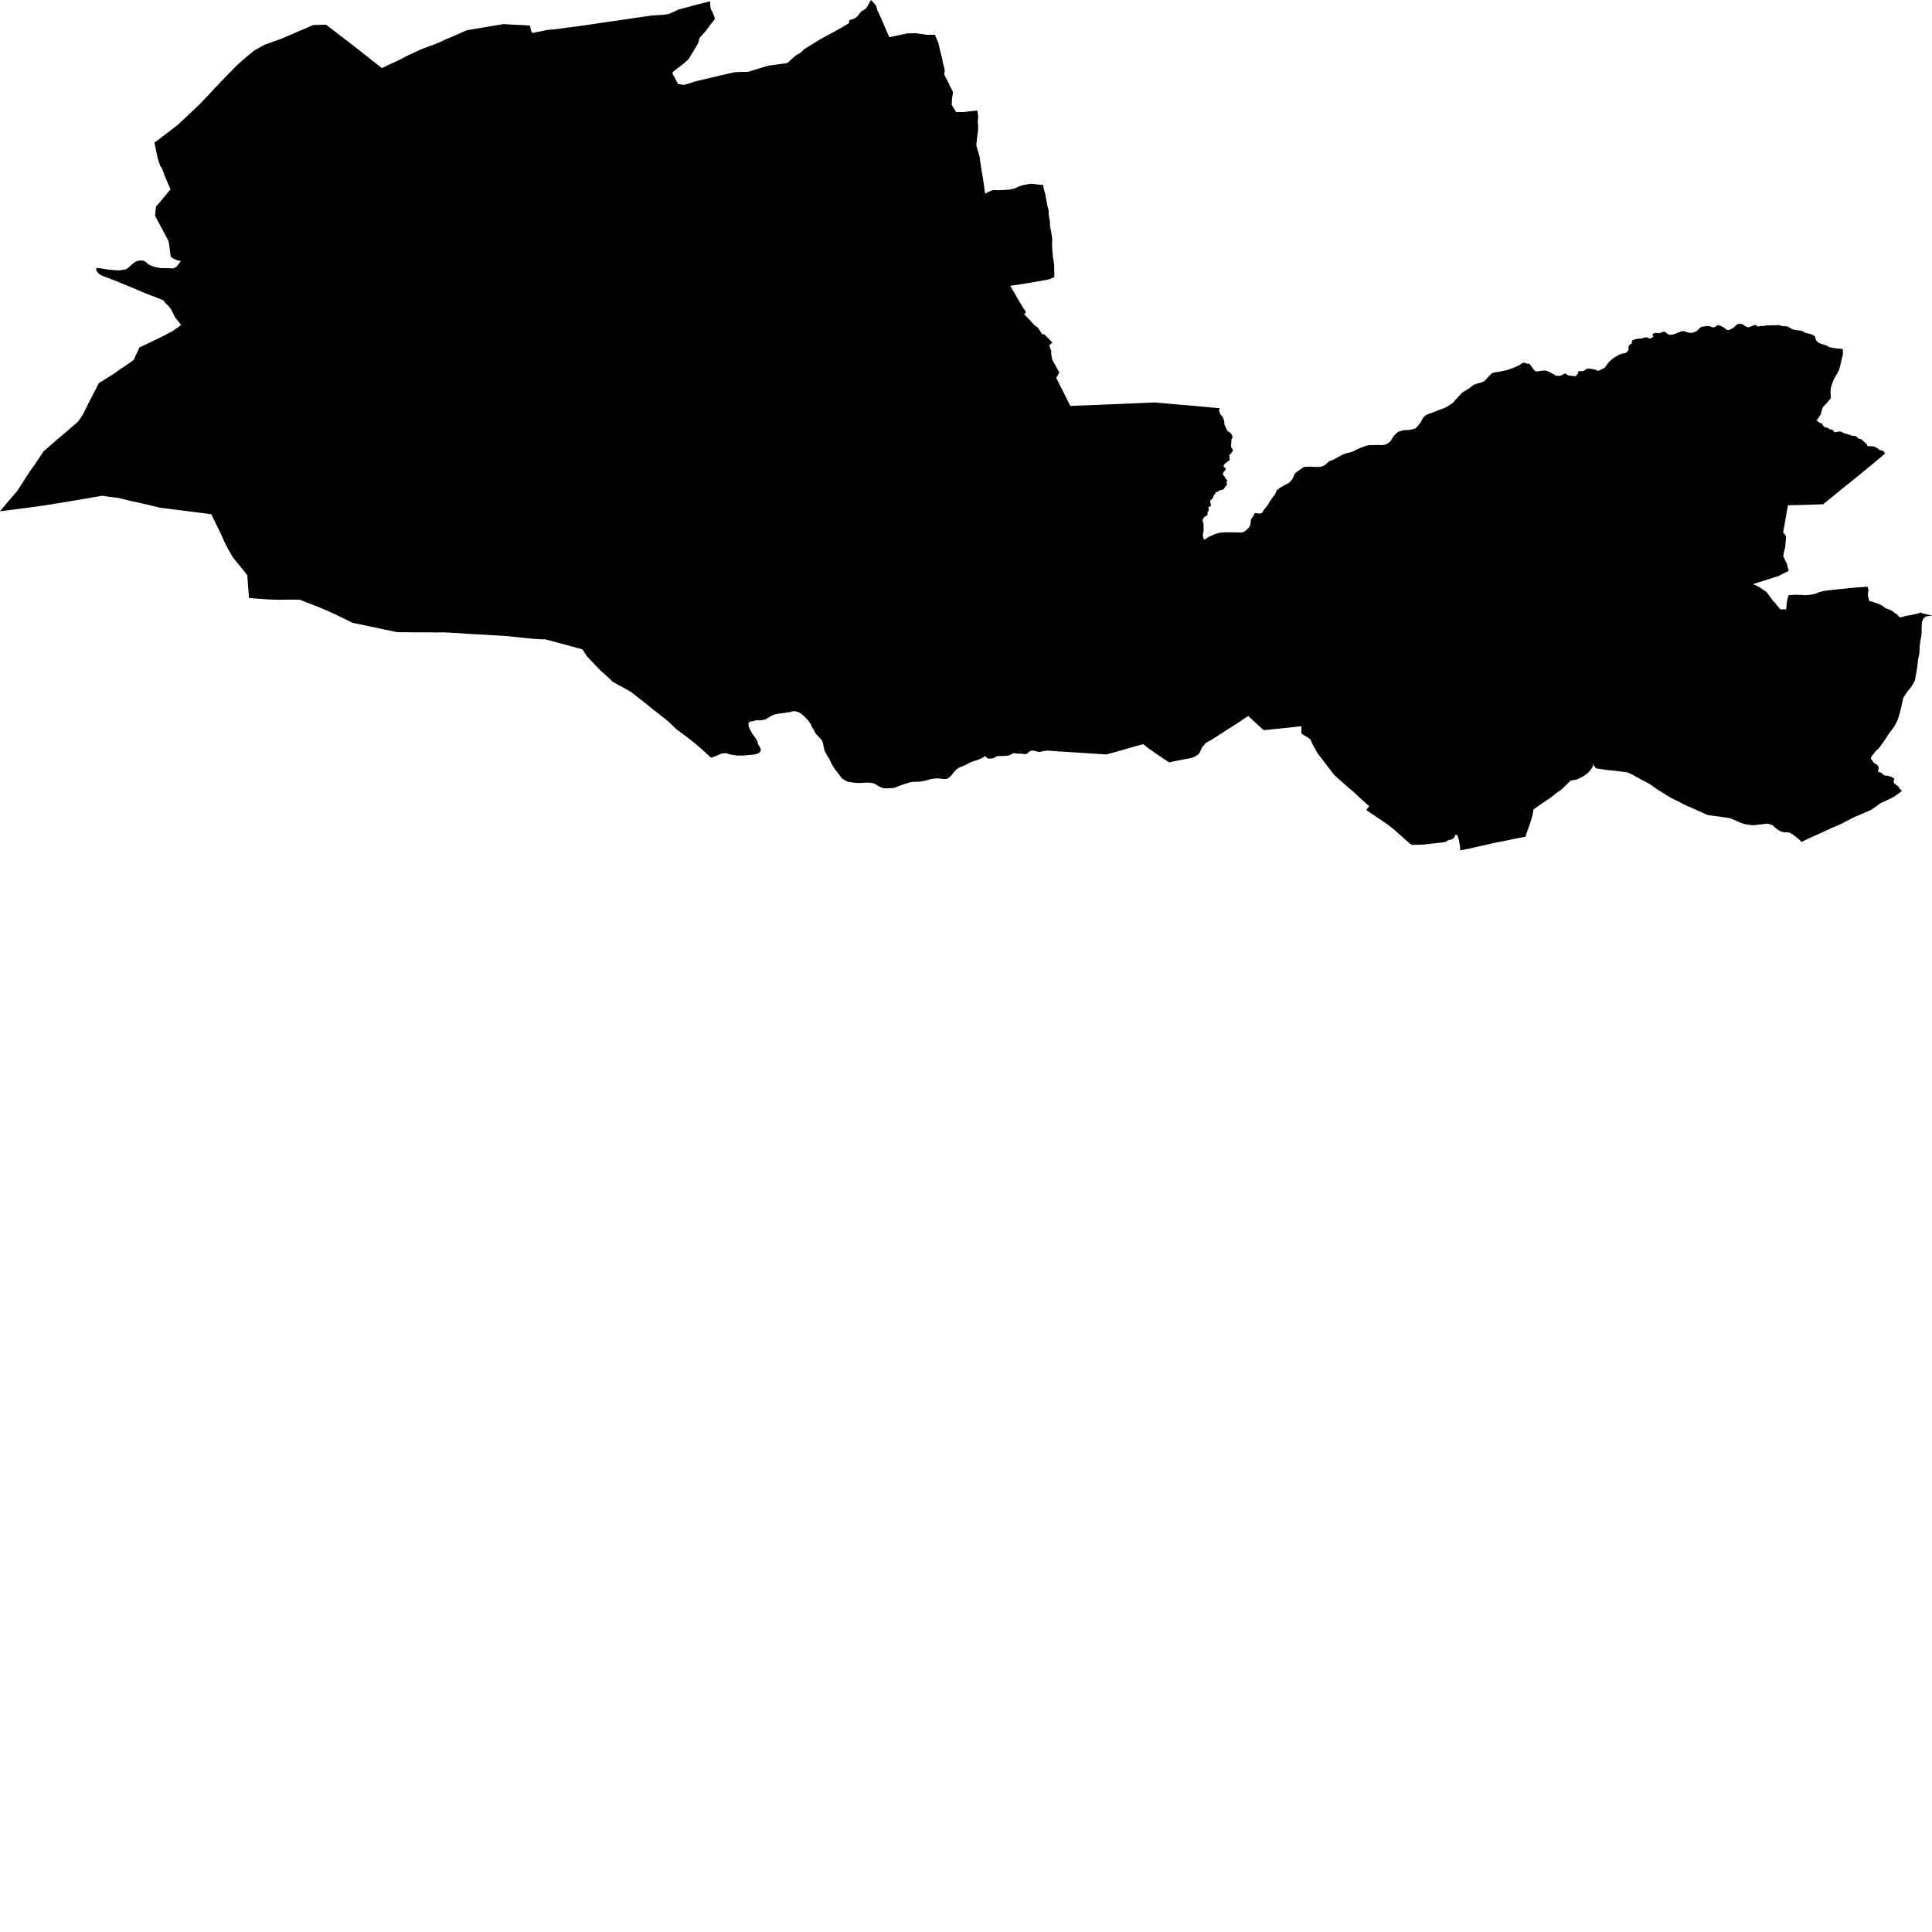 <svg xmlns="http://www.w3.org/2000/svg" width="256" height="256"><path d="M117.712,4.635 117.852,4.937 117.99,4.906 118.194,4.859 118.475,4.798 118.826,4.722 119.103,4.666 119.414,4.595 120.135,4.444 120.24,4.435 120.726,4.418 121.021,4.409 121.361,4.395 121.949,4.487 122.789,4.604 123.437,4.616 123.707,4.6 123.904,4.619 123.947,4.741 124.027,4.956 124.143,5.22 124.301,5.602 124.35,5.763 124.444,6.131 124.502,6.404 124.565,6.685 124.61,6.871 124.628,6.949 124.727,7.334 124.835,7.742 124.899,8.074 124.933,8.346 124.986,8.541 125.032,8.622 125.085,8.841 125.113,8.959 125.163,9.207 125.182,9.4 125.137,9.643 125.129,9.742 125.132,9.869 125.169,9.98 125.226,10.096 125.305,10.244 125.445,10.499 125.51,10.617 125.614,10.846 125.626,10.891 125.685,10.992 125.739,11.103 125.78,11.171 125.815,11.273 125.896,11.457 126.087,11.792 126.267,12.167 126.246,12.433 126.145,13.042 126.129,13.32 126.134,13.448 126.126,13.693 126.09,13.863 126.104,13.891 126.37,14.328 126.695,14.847 127.811,14.844 127.924,14.821 128.61,14.733 129.228,14.677 129.517,14.648 129.558,14.998 129.622,15.488 129.61,15.585 129.558,16.078 129.554,16.186 129.614,16.72 129.591,17.281 129.535,17.713 129.448,18.477 129.366,19.13 129.399,19.418 129.489,19.72 129.646,20.211 129.815,20.838 129.856,21.211 129.949,21.852 130.02,22.253 130.084,22.727 130.245,23.584 130.379,24.537 130.416,24.81 130.473,25.289 130.512,25.539 130.58,25.645 130.834,25.504 130.958,25.428 131.144,25.358 131.506,25.202 131.674,25.192 132.035,25.202 132.358,25.202 132.73,25.183 133.113,25.167 133.463,25.141 133.7,25.122 133.933,25.084 134.226,25.023 134.53,24.95 134.671,24.879 134.812,24.799 134.981,24.709 135.109,24.669 135.354,24.593 135.647,24.513 136.449,24.367 136.765,24.35 137.277,24.419 137.603,24.466 137.835,24.485 138.21,24.487 138.22,24.544 138.248,24.775 138.428,25.461 138.491,25.66 138.598,26.252 138.652,26.513 138.688,26.723 138.795,27.306 138.89,27.667 138.962,28.009 138.957,28.367 139.033,28.858 139.13,29.398 139.122,29.74 139.186,30.229 139.297,30.774 139.381,31.356 139.433,31.663 139.403,32.321 139.396,32.569 139.507,34.007 139.68,35.001 139.698,36.097 139.708,36.336 139.696,36.727 138.975,37.022 138.254,37.149 137.042,37.369 136.775,37.418 136.439,37.475 136.037,37.536 135.719,37.595 135.482,37.631 135.075,37.697 134.703,37.751 134.25,37.808 133.822,37.881 133.886,37.928 134.053,38.187 134.099,38.317 134.211,38.47 134.437,38.853 134.982,39.81 135.479,40.626 135.598,40.82 135.949,41.358 135.822,41.509 135.702,41.641 135.838,41.78 136.187,42.12 136.377,42.325 136.604,42.568 136.794,42.789 136.969,42.981 137.094,43.129 137.145,43.11 137.352,43.301 137.479,43.372 137.621,43.566 137.692,43.665 137.853,43.919 137.978,44.108 138.032,44.165 138.129,44.306 138.361,44.294 138.565,44.497 138.809,44.731 139.016,44.948 139.434,45.389 139.392,45.436 139.18,45.639 139.029,45.759 139.155,46.071 139.22,46.318 139.231,46.365 139.344,46.682 139.262,46.762 139.293,46.958 139.333,47.151 139.367,47.328 139.398,47.521 139.431,47.649 139.503,47.797 139.63,48.021 139.876,48.46 140.015,48.729 140.177,49.012 140.265,49.158 140.392,49.378 140.324,49.404 139.958,50.078 140.089,50.347 140.685,51.515 141.261,52.657 141.482,53.117 141.828,53.786 143.558,53.72 146.145,53.614 147.061,53.581 150.368,53.442 152.368,53.352 152.918,53.336 153.127,53.331 153.502,53.371 154.926,53.499 156.44,53.628 157.362,53.704 158.318,53.789 159.338,53.883 160.402,53.982 160.946,54.032 161.484,54.074 161.587,54.079 161.562,54.202 161.524,54.341 161.539,54.456 161.594,54.586 161.635,54.683 161.674,54.848 161.756,54.961 161.85,55.074 161.945,55.185 162.004,55.265 162.053,55.32 162.117,55.508 162.177,55.704 162.239,55.94 162.227,56.096 162.25,56.261 162.329,56.431 162.408,56.615 162.509,56.81 162.613,57.051 162.755,57.176 162.818,57.216 162.864,57.244 162.988,57.332 163.141,57.471 163.227,57.612 163.273,57.719 163.311,57.858 163.304,57.957 163.235,58.103 163.189,58.216 163.161,58.32 163.161,58.499 163.145,58.761 163.135,58.907 163.133,59.032 163.128,59.191 163.147,59.266 163.185,59.344 163.237,59.429 163.36,59.58 163.366,59.639 163.342,59.733 163.288,59.844 163.197,59.978 163.099,60.103 162.96,60.226 162.898,60.287 162.882,60.339 162.893,60.384 162.914,60.457 162.927,60.54 162.924,60.655 162.916,60.762 162.946,60.891 162.936,60.957 162.877,61.007 162.798,61.061 162.718,61.127 162.615,61.203 162.502,61.295 162.398,61.368 162.3,61.429 162.286,61.453 162.25,61.505 162.211,61.559 162.17,61.606 162.138,61.67 162.138,61.766 162.145,61.814 162.19,61.88 162.369,62.005 162.407,62.099 162.391,62.226 162.352,62.328 162.273,62.406 162.21,62.45 162.164,62.514 162.089,62.649 162.037,62.752 162.023,62.818 162.019,62.863 162.082,62.958 162.144,63.007 162.224,63.068 162.255,63.156 162.319,63.274 162.374,63.359 162.469,63.491 162.572,63.594 162.601,63.649 162.595,63.712 162.585,63.767 162.552,63.828 162.53,63.908 162.532,63.979 162.557,64.106 162.586,64.241 162.543,64.283 162.464,64.361 162.369,64.479 162.295,64.583 162.174,64.762 162.09,64.852 161.98,64.901 161.872,64.927 161.768,64.946 161.687,64.96 161.559,64.993 161.491,65.05 161.435,65.104 161.371,65.154 161.277,65.177 161.133,65.213 161.073,65.276 161.03,65.39 160.992,65.491 160.838,65.621 160.808,65.668 160.791,65.732 160.774,65.835 160.739,65.939 160.7,66.008 160.599,66.114 160.504,66.192 160.392,66.307 160.346,66.404 160.349,66.503 160.419,66.77 160.471,66.913 160.474,66.968 160.448,67.029 160.371,67.079 160.237,67.135 160.153,67.192 160.105,67.279 160.124,67.359 160.18,67.446 160.173,67.52 160.167,67.595 160.147,67.678 160.1,67.739 160.032,67.807 159.995,67.888 159.995,67.998 160.017,68.154 159.989,68.246 159.899,68.312 159.771,68.383 159.597,68.489 159.459,68.659 159.399,68.767 159.364,68.878 159.357,69.128 159.454,69.282 159.464,69.383 159.475,69.577 159.477,69.753 159.489,70.044 159.479,70.185 159.475,70.466 159.406,70.683 159.371,70.907 159.425,71.169 159.436,71.298 159.45,71.339 159.477,71.4 159.574,71.49 159.605,71.508 160.129,71.159 160.462,71.001 160.588,70.952 160.895,70.808 160.967,70.777 161.245,70.688 161.427,70.631 161.58,70.61 161.758,70.577 161.996,70.555 162.125,70.532 162.609,70.537 162.887,70.527 163.343,70.546 164.11,70.548 164.366,70.56 164.566,70.546 164.675,70.525 164.846,70.449 164.994,70.355 165.136,70.232 165.287,70.105 165.429,69.959 165.539,69.829 165.595,69.739 165.655,69.614 165.696,69.48 165.7,69.326 165.716,69.159 165.735,68.994 165.766,68.848 165.833,68.692 165.927,68.574 165.987,68.499 166.08,68.359 166.141,68.241 166.226,68.06 166.298,68.001 166.424,67.991 166.625,68.02 166.77,68.041 166.899,68.046 166.998,68.043 167.087,68.024 167.216,67.954 167.282,67.857 167.371,67.73 167.469,67.579 167.542,67.458 167.642,67.338 167.985,66.909 168.051,66.791 168.188,66.524 168.288,66.394 168.398,66.229 168.494,66.111 168.567,66.001 168.665,65.857 168.806,65.684 168.911,65.531 169.073,65.222 169.125,65.083 169.207,64.958 169.409,64.774 169.54,64.684 169.719,64.578 169.864,64.489 170.05,64.371 170.211,64.286 170.377,64.196 170.49,64.132 170.591,64.085 170.745,64.007 170.849,63.937 170.906,63.87 171.002,63.771 171.063,63.71 171.104,63.642 171.225,63.505 171.416,63.13 171.501,62.889 171.604,62.738 171.697,62.637 171.871,62.502 172.057,62.366 172.32,62.193 172.586,61.995 172.712,61.917 172.832,61.88 173.01,61.844 173.264,61.844 173.539,61.828 173.784,61.835 173.99,61.861 174.313,61.868 174.591,61.877 174.914,61.856 175.071,61.832 175.197,61.785 175.338,61.722 175.435,61.693 175.56,61.627 175.692,61.509 175.786,61.429 175.89,61.321 176.037,61.196 176.235,61.059 176.428,61 176.565,60.955 176.727,60.891 176.856,60.809 177.034,60.705 177.244,60.608 177.494,60.457 177.793,60.297 178.035,60.177 178.257,60.103 178.519,60.035 178.838,59.962 178.963,59.931 179.169,59.86 179.488,59.724 179.71,59.601 180.005,59.457 180.304,59.337 180.558,59.235 180.877,59.117 181.123,59.032 181.373,58.992 181.628,58.974 181.938,58.976 182.39,58.964 182.801,58.974 183.018,58.978 183.114,58.976 183.184,58.974 183.302,58.955 183.439,58.936 183.562,58.91 183.673,58.877 183.738,58.837 183.834,58.782 184.021,58.646 184.196,58.514 184.253,58.455 184.304,58.396 184.521,58.009 184.558,57.94 184.591,57.893 184.626,57.848 184.749,57.695 184.958,57.49 185.059,57.398 185.187,57.28 185.279,57.209 185.335,57.183 185.514,57.145 185.619,57.117 185.736,57.06 185.856,57.027 186.03,57.006 186.214,56.997 186.475,56.983 186.716,56.961 186.96,56.924 187.149,56.886 187.328,56.843 187.463,56.792 187.63,56.688 187.736,56.584 187.873,56.44 188.004,56.28 188.147,56.103 188.242,55.999 188.296,55.886 188.393,55.671 188.451,55.56 188.526,55.442 188.581,55.353 188.669,55.244 188.856,55.074 188.915,55.041 188.978,54.999 189.11,54.94 189.235,54.881 189.393,54.813 189.499,54.779 189.576,54.754 190.266,54.494 190.345,54.447 190.473,54.395 191.011,54.202 191.253,54.114 191.54,53.999 191.631,53.956 191.749,53.881 191.89,53.789 192.02,53.704 192.105,53.65 192.257,53.546 192.412,53.44 192.56,53.331 192.62,53.27 192.744,53.128 192.8,53.039 192.86,52.966 192.991,52.819 193.092,52.72 193.154,52.649 193.25,52.555 193.347,52.449 193.431,52.373 193.493,52.3 193.538,52.239 193.603,52.161 193.695,52.072 193.766,52.02 193.877,51.935 193.994,51.864 194.167,51.767 194.291,51.689 194.391,51.628 194.619,51.508 194.749,51.402 194.945,51.251 195.066,51.152 195.156,51.078 195.269,51.003 195.373,50.958 195.485,50.911 195.647,50.852 195.847,50.793 196.009,50.755 196.238,50.696 196.365,50.649 196.507,50.588 196.607,50.538 196.716,50.463 196.816,50.373 196.948,50.234 197.05,50.118 197.158,49.982 197.226,49.913 197.359,49.788 197.445,49.699 197.565,49.576 197.687,49.467 197.776,49.418 197.866,49.39 198.02,49.354 198.229,49.316 198.598,49.262 198.806,49.22 199.054,49.177 199.32,49.118 199.535,49.078 199.683,49.038 199.848,48.984 199.997,48.925 200.169,48.873 200.404,48.788 200.528,48.741 200.663,48.682 200.769,48.639 200.87,48.602 200.939,48.564 201.049,48.51 201.19,48.437 201.309,48.394 201.4,48.337 201.521,48.234 201.642,48.151 201.754,48.092 201.784,48.08 201.903,48.028 201.986,48.066 202.157,48.125 202.307,48.168 202.472,48.184 202.593,48.194 202.674,48.234 202.763,48.323 202.874,48.477 202.974,48.618 203.14,48.861 203.292,49.033 203.438,49.168 203.509,49.203 203.611,49.21 203.721,49.203 203.881,49.184 204,49.168 204.248,49.135 204.465,49.104 204.713,49.099 204.865,49.13 205.106,49.21 205.341,49.298 205.464,49.373 205.656,49.503 205.877,49.578 205.939,49.611 206.029,49.722 206.107,49.774 206.187,49.776 206.291,49.781 206.442,49.805 206.64,49.8 206.763,49.779 206.875,49.736 206.98,49.703 207.08,49.642 207.221,49.557 207.327,49.505 207.379,49.505 207.462,49.512 207.524,49.545 207.609,49.618 207.693,49.687 207.795,49.734 207.895,49.758 208.055,49.779 208.181,49.791 208.467,49.814 208.594,49.847 208.682,49.864 208.747,49.842 208.825,49.805 208.883,49.769 208.932,49.68 208.985,49.604 209.05,49.54 209.099,49.503 209.133,49.451 209.13,49.382 209.119,49.267 209.162,49.21 209.255,49.177 209.434,49.182 209.653,49.184 209.76,49.175 209.858,49.144 209.963,49.083 210.066,48.989 210.164,48.918 210.271,48.871 210.409,48.852 210.614,48.849 210.898,48.885 211.183,48.934 211.255,48.953 211.465,49.017 211.558,49.066 211.711,49.13 211.816,49.121 212.123,48.984 212.242,48.93 212.401,48.845 212.58,48.757 212.631,48.72 212.679,48.665 212.81,48.496 212.848,48.434 212.953,48.283 213.068,48.142 213.267,47.887 213.591,47.609 213.732,47.498 213.883,47.392 214.171,47.212 214.372,47.099 214.462,47.052 214.598,46.986 214.834,46.899 215.044,46.844 215.304,46.8 215.421,46.755 215.49,46.715 215.571,46.649 215.657,46.557 215.743,46.424 215.786,46.325 215.791,46.278 215.794,46.21 215.791,46.111 215.786,46.023 215.797,45.941 215.829,45.835 215.925,45.7 215.99,45.641 216.058,45.597 216.154,45.578 216.206,45.53 216.215,45.464 216.215,45.379 216.227,45.262 216.254,45.172 216.317,45.099 216.405,45.047 216.523,45 216.663,44.955 216.805,44.917 216.968,44.894 217.113,44.872 217.265,44.872 217.442,44.858 217.573,44.842 217.742,44.783 217.844,44.747 217.957,44.714 218.067,44.691 218.19,44.691 218.294,44.719 218.41,44.797 218.521,44.839 218.623,44.844 218.731,44.83 218.928,44.736 219.02,44.665 219.076,44.62 219.084,44.566 219.06,44.519 219.02,44.46 218.986,44.398 218.971,44.337 218.989,44.287 219.085,44.207 219.19,44.155 219.289,44.118 219.422,44.11 219.556,44.125 219.704,44.141 219.847,44.148 219.972,44.12 220.102,44.084 220.206,44.028 220.276,43.985 220.378,43.955 220.477,43.955 220.59,43.969 220.675,44.007 220.764,44.08 220.843,44.148 220.935,44.231 221.026,44.285 221.142,44.337 221.255,44.356 221.43,44.365 221.543,44.342 221.708,44.311 221.857,44.261 222.055,44.188 222.267,44.11 222.413,44.047 222.512,44.004 222.682,43.945 222.843,43.9 222.982,43.875 223.153,43.884 223.293,43.929 223.436,43.971 223.569,44.021 223.711,44.061 223.86,44.092 224.002,44.11 224.089,44.113 224.156,44.101 224.328,44.068 224.442,44.037 224.531,44.004 224.691,43.936 224.788,43.882 224.921,43.766 225.055,43.646 225.166,43.535 225.239,43.455 225.35,43.379 225.464,43.32 225.629,43.273 225.746,43.249 225.879,43.235 225.996,43.231 226.127,43.224 226.227,43.207 226.352,43.202 226.44,43.202 226.506,43.214 226.596,43.249 226.686,43.28 226.809,43.332 226.881,43.363 226.939,43.377 227.026,43.377 227.131,43.356 227.227,43.318 227.3,43.275 227.393,43.216 227.463,43.167 227.533,43.124 227.6,43.098 227.679,43.091 227.792,43.115 227.902,43.141 228.033,43.193 228.155,43.249 228.282,43.325 228.434,43.415 228.613,43.54 228.721,43.636 228.782,43.688 228.912,43.726 229.035,43.724 229.171,43.712 229.267,43.658 229.356,43.61 229.446,43.57 229.54,43.516 229.702,43.426 229.764,43.365 229.822,43.301 229.884,43.24 229.974,43.172 230.041,43.106 230.099,43.051 230.158,43.006 230.23,42.962 230.297,42.929 230.396,42.914 230.667,42.914 230.751,42.933 230.838,42.952 230.916,42.995 231.009,43.051 231.131,43.132 231.271,43.219 231.41,43.292 231.5,43.327 231.59,43.363 231.671,43.363 231.762,43.351 231.843,43.325 231.951,43.292 232.032,43.242 232.198,43.19 232.315,43.132 232.402,43.094 232.486,43.068 232.55,43.054 232.654,43.103 232.745,43.146 232.922,43.242 233.012,43.268 233.108,43.245 233.169,43.216 233.291,43.19 233.375,43.183 233.489,43.195 233.596,43.198 233.768,43.174 233.908,43.155 234.071,43.127 234.181,43.103 234.218,43.084 234.276,43.098 234.384,43.122 234.448,43.127 234.511,43.12 234.599,43.115 234.68,43.101 234.741,43.098 234.823,43.098 234.895,43.101 234.971,43.103 235.073,43.103 235.16,43.108 235.253,43.11 235.352,43.096 235.427,43.091 235.51,43.077 235.536,43.065 235.605,43.061 235.666,43.077 235.745,43.087 235.829,43.103 235.997,43.155 236.236,43.214 236.5,43.224 236.579,43.224 236.721,43.238 236.858,43.275 236.962,43.308 237.104,43.398 237.252,43.483 237.338,43.537 237.402,43.575 237.486,43.61 237.588,43.646 237.855,43.717 238.015,43.745 238.16,43.764 238.352,43.792 238.474,43.797 238.564,43.801 238.675,43.823 238.768,43.856 238.91,43.919 239.032,43.992 239.116,44.04 239.238,44.094 239.307,44.12 239.413,44.153 239.517,44.174 239.668,44.2 239.842,44.247 240.004,44.297 240.096,44.346 240.192,44.396 240.279,44.438 240.352,44.474 240.416,44.507 240.463,44.544 240.506,44.611 240.543,44.806 240.589,44.96 240.629,45.063 240.711,45.162 240.798,45.269 240.931,45.384 240.986,45.42 241.05,45.46 241.134,45.5 241.262,45.547 241.509,45.618 241.683,45.677 241.899,45.738 242.015,45.771 242.111,45.821 242.206,45.887 242.293,45.948 242.386,45.986 242.581,46.038 242.807,46.085 242.932,46.104 243.104,46.137 243.278,46.153 243.435,46.174 243.627,46.191 243.973,46.215 244.073,46.238 244.131,46.271 244.175,46.304 244.214,46.365 244.2,46.486 244.187,46.571 244.201,46.858 244.195,46.979 244.08,47.408 244.022,47.675 243.987,47.83 243.916,48.113 243.85,48.396 243.816,48.529 243.725,48.908 243.681,49.043 243.64,49.123 243.517,49.345 243.32,49.689 243.201,49.899 243.113,50.055 243.028,50.206 242.959,50.345 242.891,50.526 242.796,50.779 242.749,50.904 242.651,51.175 242.612,51.366 242.575,51.63 242.548,51.829 242.554,52.039 242.605,52.739 242.423,52.968 242.182,53.251 242.09,53.359 241.939,53.534 241.601,53.881 241.548,53.933 241.504,54.065 241.479,54.138 241.331,54.612 241.253,54.909 241.163,55.048 240.857,55.511 240.737,55.702 240.751,55.747 240.798,55.784 240.856,55.829 240.892,55.85 240.921,55.867 240.96,55.891 241.008,55.928 241.047,55.971 241.112,56.025 241.158,56.058 241.209,56.072 241.267,56.072 241.368,56.079 241.403,56.096 241.439,56.124 241.461,56.176 241.482,56.266 241.501,56.313 241.533,56.372 241.567,56.398 241.618,56.433 241.673,56.468 241.712,56.518 241.748,56.572 241.779,56.61 241.83,56.631 241.925,56.648 242.063,56.662 242.155,56.704 242.251,56.747 242.327,56.787 242.407,56.839 242.474,56.886 242.532,56.902 242.619,56.912 242.705,56.912 242.758,56.926 242.83,56.973 242.91,57.049 242.966,57.122 243.021,57.209 243.06,57.256 243.099,57.273 243.186,57.273 243.317,57.249 243.525,57.207 243.653,57.178 243.726,57.171 243.813,57.174 243.929,57.19 244.016,57.226 244.12,57.28 244.217,57.329 244.321,57.384 244.416,57.426 244.515,57.469 244.59,57.49 244.651,57.497 244.728,57.492 244.793,57.516 244.915,57.565 245.139,57.645 245.272,57.693 245.381,57.726 245.504,57.749 245.582,57.759 245.688,57.763 245.841,57.78 245.921,57.801 245.976,57.825 246.032,57.867 246.093,57.943 246.146,58.021 246.199,58.061 246.281,58.108 246.376,58.15 246.519,58.186 246.619,58.212 246.67,58.249 246.713,58.287 246.757,58.322 246.81,58.367 246.866,58.417 246.974,58.488 247.042,58.556 247.09,58.636 247.132,58.679 247.19,58.719 247.288,58.773 247.315,58.787 247.362,58.853 247.371,58.912 247.371,58.974 247.386,59.004 247.415,59.042 247.461,59.075 247.523,59.099 247.636,59.124 247.868,59.132 248.071,59.134 248.205,59.15 248.3,59.165 248.42,59.212 248.48,59.235 248.53,59.266 248.579,59.294 248.645,59.327 248.707,59.358 248.816,59.415 248.842,59.431 248.865,59.452 248.895,59.483 248.919,59.511 248.945,59.53 248.974,59.554 249.012,59.584 249.064,59.62 249.116,59.646 249.139,59.651 249.182,59.66 249.225,59.667 249.278,59.681 249.325,59.693 249.361,59.705 249.403,59.719 249.442,59.733 249.487,59.75 249.516,59.766 249.554,59.792 249.635,59.851 249.691,59.936 249.698,59.978 249.712,60.014 249.726,60.033 249.787,60.101 249.709,60.167 249.494,60.349 249.101,60.677 248.825,60.905 248.625,61.075 248.476,61.2 248.279,61.365 247.945,61.641 247.642,61.891 247.572,61.948 247.497,62.009 247.443,62.054 247.389,62.099 247.311,62.163 247.19,62.262 247.172,62.276 247.12,62.318 247.068,62.363 247.041,62.384 246.972,62.441 246.897,62.502 246.84,62.55 246.78,62.599 246.682,62.677 246.455,62.863 246.394,62.913 246.357,62.943 246.202,63.068 246.171,63.094 246.139,63.12 246.116,63.139 246.083,63.165 246.046,63.196 246.028,63.21 245.991,63.241 245.947,63.276 245.881,63.33 245.854,63.352 245.815,63.382 245.75,63.436 245.641,63.524 245.567,63.585 245.417,63.705 245.338,63.767 245.108,63.953 244.941,64.083 244.854,64.154 244.688,64.286 244.373,64.54 244.303,64.597 244.215,64.668 244.014,64.833 243.865,64.956 243.837,64.977 243.822,64.991 243.807,65.003 243.787,65.019 243.761,65.04 243.741,65.057 243.725,65.069 243.7,65.09 243.679,65.107 243.635,65.142 243.601,65.17 243.571,65.194 243.544,65.215 243.509,65.246 243.488,65.262 243.427,65.312 243.388,65.342 243.278,65.432 243.264,65.444 243.225,65.477 243.183,65.51 243.14,65.545 243.085,65.59 242.961,65.692 242.87,65.765 242.829,65.798 242.708,65.897 242.623,65.965 242.449,66.104 242.392,66.151 242.307,66.22 242.26,66.258 242.232,66.281 242.152,66.347 242.112,66.378 242.079,66.406 242.002,66.468 241.816,66.616 241.796,66.633 241.713,66.699 241.699,66.711 241.684,66.725 241.663,66.741 241.642,66.758 241.607,66.786 241.572,66.814 241.554,66.819 241.511,66.819 241.46,66.821 241.356,66.826 241.124,66.833 240.906,66.84 240.665,66.847 240.393,66.857 240.304,66.859 240.001,66.869 239.643,66.88 239.362,66.887 239.146,66.895 238.66,66.909 238.092,66.923 237.907,66.925 237.665,66.93 237.413,66.937 237.305,66.942 236.91,66.949 236.903,66.984 236.893,67.036 236.881,67.104 236.833,67.364 236.827,67.399 236.793,67.583 236.789,67.607 236.754,67.807 236.705,68.093 236.691,68.18 236.664,68.34 236.653,68.397 236.604,68.685 236.598,68.716 236.566,68.907 236.545,69.036 236.491,69.345 236.401,69.831 236.349,70.11 236.326,70.251 236.31,70.338 236.302,70.388 236.27,70.57 236.294,70.591 236.346,70.65 236.435,70.744 236.541,70.876 236.604,70.964 236.642,71.039 236.658,71.124 236.647,71.27 236.635,71.421 236.63,71.48 236.626,71.525 236.606,71.784 236.601,71.846 236.579,72.11 236.571,72.197 236.56,72.327 236.544,72.504 236.538,72.556 236.532,72.586 236.518,72.631 236.486,72.754 236.436,72.954 236.426,72.987 236.394,73.075 236.373,73.2 236.295,73.664 236.302,73.716 236.318,73.756 236.337,73.797 236.464,74.063 236.524,74.188 236.571,74.285 236.631,74.407 236.668,74.488 236.718,74.589 236.739,74.632 236.759,74.691 236.771,74.731 236.776,74.747 236.837,74.978 236.88,75.141 236.983,75.518 237.017,75.651 236.951,75.684 236.846,75.731 236.768,75.769 236.703,75.799 236.662,75.82 236.586,75.853 236.527,75.884 236.464,75.912 236.433,75.929 236.192,76.049 236.085,76.106 235.895,76.205 235.748,76.283 235.693,76.313 235.654,76.328 235.528,76.368 235.211,76.469 234.897,76.568 234.615,76.658 234.412,76.724 234.2,76.792 234.001,76.856 233.799,76.922 233.623,76.979 233.517,77.012 233.457,77.03 233.199,77.111 232.943,77.189 232.683,77.271 232.317,77.384 232.277,77.396 232.334,77.422 232.404,77.453 232.463,77.479 232.582,77.528 232.649,77.559 232.756,77.606 232.775,77.615 232.81,77.634 232.861,77.66 232.908,77.686 232.954,77.71 233.115,77.792 233.196,77.844 233.227,77.866 233.27,77.894 233.343,77.941 233.418,77.995 233.452,78.019 233.525,78.071 233.583,78.111 233.606,78.127 233.693,78.189 233.717,78.208 233.734,78.219 233.754,78.231 233.805,78.267 233.852,78.297 233.897,78.328 233.919,78.342 234.081,78.446 234.125,78.512 234.359,78.835 234.638,79.217 234.711,79.302 234.829,79.472 234.936,79.618 234.961,79.649 235.053,79.743 235.091,79.781 235.261,79.932 235.319,80.017 235.372,80.097 235.461,80.231 235.559,80.314 235.666,80.46 235.827,80.687 235.988,80.739 236.128,80.741 236.525,80.739 236.666,80.736 236.69,80.548 236.753,79.996 236.772,79.795 236.798,79.566 236.854,79.378 236.929,79.144 237.022,78.856 237.394,78.833 237.611,78.818 237.83,78.802 237.915,78.809 238.132,78.816 238.418,78.828 238.53,78.83 238.819,78.828 239.145,78.875 239.168,78.875 239.458,78.849 239.682,78.83 239.738,78.828 240.355,78.719 240.657,78.642 240.887,78.531 241.073,78.455 241.77,78.281 242.981,78.146 243.688,78.068 245.715,77.868 246.184,77.823 246.764,77.792 247.47,77.745 247.572,78.165 247.504,78.856 247.589,79.29 247.668,79.557 247.72,79.677 248.048,79.708 248.415,79.861 248.893,80.003 249.274,80.177 249.693,80.467 249.797,80.578 250.474,80.814 250.67,80.92 251.066,81.222 251.408,81.432 251.574,81.666 251.734,81.824 252.2,81.71 252.689,81.578 252.966,81.55 253.397,81.458 254.001,81.326 254.315,81.243 254.546,81.154 254.724,81.291 255.017,81.333 256,81.564 255.407,81.656 255.154,81.694 254.865,81.96 254.669,82.399 254.619,83.392 254.624,83.987 254.447,85.032 254.383,85.43 254.322,86.624 254.159,87.358 254.052,88.313 253.935,89.039 253.747,90.143 253.344,90.863 253.092,91.207 252.688,91.705 252.584,91.877 252.177,92.483 252.159,92.63 251.981,93.384 251.952,93.575 251.85,94.012 251.569,95.036 251.459,95.356 251.378,95.545 250.991,96.286 250.318,97.173 249.668,98.17 249.131,98.921 248.909,99.199 248.632,99.432 248.41,99.701 248.154,100.015 248.136,100.043 248.047,100.142 247.966,100.272 247.934,100.336 247.915,100.385 247.888,100.546 247.949,100.602 247.998,100.652 248.05,100.716 248.086,100.751 248.154,100.855 248.172,100.902 248.185,100.952 248.217,101.001 248.263,101.062 248.318,101.114 248.388,101.157 248.475,101.195 248.579,101.242 248.66,101.291 248.734,101.355 248.819,101.452 248.875,101.529 248.905,101.603 248.929,101.706 248.936,101.813 248.923,101.89 248.86,102.093 248.847,102.155 248.843,102.181 248.86,102.225 248.89,102.258 248.933,102.294 248.992,102.327 249.055,102.339 249.139,102.348 249.212,102.364 249.293,102.405 249.373,102.473 249.407,102.52 249.463,102.582 249.529,102.64 249.619,102.699 249.697,102.732 249.768,102.761 249.862,102.782 249.988,102.782 250.083,102.78 250.162,102.787 250.238,102.822 250.382,102.86 250.537,102.916 250.62,102.957 250.742,103.008 250.907,103.108 250.989,103.162 251.02,103.207 250.991,103.275 250.961,103.365 250.948,103.431 250.92,103.518 250.913,103.579 250.929,103.655 250.955,103.726 251.002,103.799 251.065,103.86 251.189,103.947 251.321,104.046 251.453,104.138 251.535,104.204 251.592,104.275 251.658,104.384 251.682,104.457 251.738,104.528 251.817,104.603 251.927,104.69 252.039,104.768 251.772,104.983 251.492,105.195 250.985,105.565 250.216,105.938 249.53,106.28 249.298,106.36 249.162,106.45 249.035,106.533 248.854,106.662 248.71,106.768 248.557,106.875 248.217,107.106 247.97,107.285 247.893,107.332 247.447,107.526 247.272,107.601 246.935,107.747 246.765,107.821 246.582,107.896 246.432,107.967 246.195,108.059 245.839,108.203 245.495,108.375 245.202,108.533 244.787,108.74 244.668,108.797 244.408,108.932 244.055,109.12 243.724,109.285 243.268,109.474 243.193,109.507 242.681,109.724 242.317,109.894 242.05,110.014 241.226,110.394 240.524,110.717 240.231,110.847 239.718,111.08 239.362,111.241 238.967,111.439 238.719,111.571 238.472,111.297 238.321,111.177 237.919,110.859 237.541,110.561 237.13,110.335 236.955,110.295 236.613,110.288 236.347,110.276 236.255,110.25 236.051,110.191 235.959,110.163 235.867,110.12 235.741,110.038 235.399,109.826 235.271,109.719 235.081,109.554 234.966,109.453 234.923,109.408 234.921,109.363 234.257,109.134 233.944,109.165 233.338,109.236 232.533,109.328 232.178,109.344 232.144,109.342 232.05,109.328 231.992,109.321 231.906,109.309 231.851,109.302 231.778,109.292 231.724,109.285 231.674,109.278 231.62,109.271 231.405,109.241 231.35,109.231 231.248,109.217 231.178,109.205 231.059,109.163 230.986,109.134 230.934,109.116 230.889,109.099 230.677,109.024 230.537,108.972 230.407,108.915 230.228,108.837 230.135,108.797 230.091,108.778 229.899,108.696 229.754,108.634 229.646,108.587 229.533,108.54 229.476,108.516 229.41,108.488 229.34,108.46 229.21,108.403 229.113,108.389 229.018,108.377 228.518,108.304 228.428,108.29 228.326,108.276 228.139,108.247 228.089,108.24 227.987,108.226 227.925,108.217 227.632,108.174 227.533,108.163 226.56,108.035 226.472,108.023 226.306,108.005 226.242,107.976 226.128,107.927 225.977,107.858 225.9,107.823 225.705,107.736 225.597,107.686 225.425,107.613 225.045,107.445 224.839,107.351 224.724,107.299 224.539,107.219 224.377,107.148 224.123,107.037 223.777,106.884 223.547,106.783 223.438,106.733 223.238,106.639 223.012,106.53 222.794,106.412 222.636,106.327 222.409,106.209 222.281,106.146 222.18,106.096 222.038,106.028 221.896,105.959 221.749,105.889 221.478,105.754 221.385,105.705 221.267,105.632 221.089,105.525 220.972,105.452 220.831,105.365 220.575,105.209 220.422,105.113 220.032,104.87 219.857,104.763 219.601,104.594 219.524,104.542 219.385,104.445 219.102,104.249 219.019,104.19 218.888,104.098 218.565,103.879 218.53,103.858 218.44,103.806 218.36,103.763 218.223,103.693 218.156,103.657 217.452,103.287 216.418,102.709 215.755,102.379 215.692,102.357 214.468,102.19 213.441,102.077 212.892,102.022 212.286,101.926 211.834,101.862 211.499,101.815 210.966,101.166 211.037,101.294 211.058,101.369 211.062,101.452 211.045,101.567 210.988,101.662 210.924,101.772 210.854,101.879 210.78,101.985 210.512,102.31 210.438,102.381 210.261,102.518 209.931,102.766 209.814,102.853 209.772,102.874 209.637,102.942 209.592,102.964 209.548,102.985 209.264,103.131 208.997,103.27 208.899,103.292 208.825,103.306 208.634,103.341 208.577,103.353 208.477,103.372 208.37,103.393 208.23,103.419 208.063,103.476 208.035,103.497 208.009,103.52 207.938,103.596 207.829,103.709 207.747,103.792 207.682,103.858 207.602,103.938 207.547,103.994 207.518,104.02 207.298,104.242 207.167,104.372 207.053,104.483 206.974,104.551 206.889,104.622 206.7,104.778 206.534,104.87 206.423,104.933 206.373,104.969 206.263,105.056 206.042,105.23 205.948,105.306 205.851,105.386 205.734,105.481 205.713,105.499 205.631,105.561 205.586,105.594 205.558,105.615 205.261,105.841 204.904,106.068 204.367,106.429 204.016,106.676 203.197,107.252 203.185,107.325 203.156,107.493 203.136,107.634 203.106,107.823 203.094,107.889 203.075,107.955 202.946,108.441 202.825,108.823 202.707,109.193 202.65,109.377 202.581,109.573 202.529,109.708 202.489,109.818 202.448,109.932 202.354,110.186 202.343,110.217 202.33,110.257 202.319,110.288 202.294,110.363 202.283,110.392 202.273,110.422 202.227,110.557 202.198,110.644 202.171,110.722 202.152,110.771 202.126,110.842 202.109,110.882 202.081,110.887 201.978,110.906 201.624,110.965 201.553,110.977 201.508,110.986 201.287,111.029 201.207,111.045 201.018,111.083 200.909,111.104 200.699,111.149 200.563,111.177 200.429,111.205 200.227,111.248 199.434,111.413 199.255,111.451 199.153,111.472 198.795,111.533 198.547,111.583 198.019,111.684 197.984,111.689 197.894,111.713 197.758,111.743 197.404,111.828 197.115,111.894 196.698,111.991 196.459,112.045 196.343,112.071 196.258,112.09 195.777,112.194 195.343,112.293 195.286,112.305 195.009,112.375 194.891,112.401 194.66,112.449 194.117,112.559 193.807,112.621 193.487,112.684 193.47,112.357 193.468,112.246 193.464,112.175 193.443,112.05 193.422,111.937 193.403,111.842 193.378,111.706 193.336,111.467 193.303,111.286 193.287,111.213 193.207,110.967 193.162,110.835 193.134,110.745 193.122,110.661 193.068,110.646 193.03,110.637 192.992,110.628 192.961,110.623 192.938,110.62 192.887,110.618 192.832,110.701 192.757,110.833 192.725,110.878 192.671,110.96 192.628,111.024 192.566,111.09 192.502,111.149 192.406,111.194 192.31,111.231 192.221,111.255 192.123,111.279 192.048,111.293 191.976,111.309 191.929,111.321 191.907,111.33 191.885,111.34 191.847,111.359 191.781,111.406 191.712,111.463 191.678,111.484 191.636,111.507 191.614,111.519 191.589,111.531 191.558,111.543 191.5,111.564 191.474,111.573 191.423,111.583 191.314,111.606 191.19,111.625 191.031,111.644 190.954,111.651 190.779,111.665 190.622,111.684 190.431,111.708 189.92,111.767 189.66,111.793 189.449,111.816 189.178,111.847 189.058,111.861 188.835,111.894 188.731,111.897 188.623,111.904 188.344,111.925 187.995,111.937 187.866,111.93 187.846,111.932 187.58,111.941 187.42,111.946 187.127,111.956 187.096,111.948 186.807,111.774 186.753,111.729 186.704,111.684 186.647,111.635 186.552,111.55 186.464,111.472 186.385,111.404 186.167,111.208 186.086,111.137 186.046,111.099 185.988,111.045 185.933,110.996 185.915,110.979 185.898,110.962 185.824,110.899 185.801,110.878 185.713,110.8 185.586,110.687 185.489,110.602 185.342,110.474 185.205,110.354 185.103,110.264 184.974,110.144 184.925,110.099 184.876,110.059 184.461,109.726 184.414,109.677 184.329,109.599 183.893,109.271 183.573,109.047 183.056,108.698 182.626,108.408 182.221,108.132 181.246,107.471 181.043,107.33 181.264,107.042 181.431,106.827 181.344,106.745 181.184,106.606 180.849,106.308 180.501,106.002 180.318,105.834 180.128,105.655 180.039,105.573 179.683,105.233 179.538,105.096 179.378,104.95 179.347,104.926 179.294,104.884 179.274,104.87 179.041,104.676 178.856,104.52 178.669,104.362 178.493,104.214 178.28,104.023 178.158,103.912 177.937,103.714 177.846,103.634 177.727,103.527 177.605,103.419 177.527,103.348 177.493,103.317 177.444,103.273 177.392,103.225 177.276,103.122 177.237,103.089 177.212,103.065 177.159,103.02 177.011,102.888 176.883,102.77 176.829,102.721 176.792,102.678 176.727,102.593 176.663,102.513 176.6,102.435 176.472,102.273 176.331,102.098 176.167,101.883 176.061,101.739 175.996,101.657 175.8,101.397 175.528,101.039 175.403,100.876 175.133,100.52 174.98,100.319 174.893,100.209 174.768,100.05 174.614,99.862 174.528,99.713 174.393,99.489 174.353,99.411 174.293,99.3 174.256,99.234 174.218,99.164 174.185,99.1 174.137,99.017 174.092,98.935 174.024,98.814 173.942,98.652 173.874,98.505 173.815,98.385 173.73,98.192 173.641,97.994 173.605,97.918 173.547,97.887 173.457,97.826 173.23,97.682 173.053,97.574 172.949,97.515 172.876,97.472 172.814,97.437 172.701,97.364 172.651,97.331 172.616,97.307 172.57,97.274 172.527,97.243 172.507,97.22 172.477,97.184 172.459,97.149 172.447,97.111 172.438,97.048 172.43,97.01 172.432,96.96 172.432,96.92 172.433,96.88 172.436,96.765 172.438,96.708 172.441,96.621 172.439,96.493 172.435,96.371 172.429,96.272 172.43,96.253 172.343,96.255 172.176,96.257 172.033,96.272 171.643,96.314 171.209,96.359 170.882,96.394 170.576,96.43 170.295,96.46 170.041,96.486 169.804,96.51 169.529,96.538 169.263,96.566 168.569,96.637 168.246,96.675 167.917,96.703 167.456,96.746 167.411,96.722 167.352,96.67 167.256,96.583 167.21,96.541 167.147,96.486 167.072,96.418 166.901,96.26 166.877,96.239 166.839,96.206 166.822,96.187 166.802,96.17 166.767,96.137 166.605,95.981 166.555,95.939 166.438,95.83 166.241,95.649 166.129,95.545 166.003,95.429 165.467,94.929 165.398,94.866 165.34,94.903 165.146,95.033 165.045,95.099 164.894,95.203 164.425,95.524 164.13,95.717 163.506,96.121 162.241,96.918 161.802,97.208 161.644,97.312 161.241,97.576 160.452,98.076 160.143,98.237 159.779,98.428 159.252,99.083 158.998,99.628 158.911,99.826 158.888,99.862 158.828,99.911 158.631,100.058 158.493,100.147 158.341,100.232 157.952,100.416 157.092,100.581 155.935,100.803 155.613,100.869 155.578,100.876 155.519,100.886 155.469,100.895 155.429,100.9 155.285,100.935 155.199,100.959 155.103,100.985 154.975,101.02 154.935,101.029 154.871,100.985 154.573,100.791 154.21,100.553 153.922,100.359 153.584,100.138 153.362,99.982 153.189,99.859 152.752,99.546 152.648,99.473 152.557,99.416 152.511,99.388 152.476,99.366 152.298,99.239 152.232,99.192 152.142,99.128 152.103,99.097 152.031,99.043 151.99,99.008 151.69,98.774 151.576,98.694 151.453,98.607 151.352,98.64 151.242,98.666 150.889,98.76 150.506,98.869 149.799,99.069 149.436,99.173 148.98,99.303 148.723,99.385 148.471,99.456 147.796,99.64 147.205,99.803 146.732,99.937 146.632,99.963 146.558,99.963 145.854,99.918 145.652,99.907 145.272,99.881 144.863,99.855 144.647,99.843 144.498,99.829 144.407,99.824 143.15,99.744 142.187,99.685 141.477,99.638 140.941,99.607 140.576,99.581 140.15,99.553 140.03,99.543 139.855,99.529 139.811,99.527 139.642,99.517 139.468,99.506 139.25,99.491 139.194,99.489 139.052,99.48 138.991,99.475 138.93,99.47 138.863,99.465 138.687,99.454 138.597,99.444 138.579,99.487 138.566,99.517 138.526,99.51 138.419,99.503 138.365,99.506 138.318,99.508 138.222,99.536 138.159,99.553 138.099,99.565 138.028,99.576 137.965,99.593 137.909,99.607 137.837,99.619 137.783,99.628 137.744,99.631 137.653,99.635 137.606,99.628 137.555,99.619 137.438,99.581 137.131,99.503 137.054,99.487 136.994,99.473 136.962,99.468 136.811,99.468 136.703,99.47 136.657,99.475 136.593,99.491 136.55,99.506 136.516,99.522 136.452,99.555 136.34,99.635 136.245,99.723 136.188,99.791 136.138,99.838 136.033,99.878 135.921,99.902 135.815,99.921 135.777,99.923 135.603,99.918 135.475,99.892 135.394,99.871 135.283,99.852 135.193,99.857 135.008,99.871 134.927,99.874 134.818,99.866 134.7,99.85 134.6,99.831 134.472,99.803 134.414,99.796 134.357,99.796 134.331,99.798 134.247,99.826 134.084,99.902 133.99,99.954 133.798,100.055 133.713,100.079 133.563,100.117 133.425,100.138 133.322,100.147 132.883,100.175 132.799,100.18 132.561,100.185 132.465,100.183 132.256,100.183 132.158,100.19 132.064,100.216 131.983,100.253 131.938,100.291 131.88,100.336 131.807,100.385 131.755,100.411 131.605,100.463 131.492,100.489 131.369,100.508 131.224,100.515 131.049,100.522 130.911,100.499 130.785,100.423 130.685,100.322 130.516,100.185 130.389,100.284 130.298,100.355 130.225,100.393 130.127,100.444 130.018,100.501 129.886,100.558 129.771,100.598 129.686,100.635 129.615,100.664 129.327,100.76 128.887,100.9 128.616,101.008 128.535,101.036 128.285,101.178 128.056,101.305 127.716,101.466 127.414,101.57 127.299,101.61 127.155,101.683 127.01,101.763 126.9,101.827 126.747,101.942 126.62,102.065 126.493,102.204 126.395,102.331 126.17,102.605 126.068,102.74 125.974,102.843 125.865,102.931 125.796,103.006 125.61,103.124 125.508,103.181 125.376,103.216 125.198,103.228 124.968,103.214 124.718,103.185 124.476,103.155 124.255,103.141 124.111,103.141 123.831,103.167 123.551,103.2 123.292,103.254 122.897,103.358 122.435,103.476 122.163,103.527 121.925,103.56 121.696,103.591 121.467,103.598 121.203,103.598 121.017,103.601 120.881,103.601 120.729,103.634 120.521,103.681 120.443,103.704 120.339,103.74 120.173,103.796 120.046,103.832 119.902,103.879 119.729,103.938 119.529,103.999 119.38,104.051 119.246,104.098 118.98,104.195 118.896,104.228 118.802,104.27 118.714,104.315 118.631,104.348 118.551,104.377 118.478,104.398 118.362,104.417 118.237,104.426 118.086,104.431 117.876,104.445 117.689,104.45 117.565,104.454 117.376,104.462 117.242,104.454 117.109,104.431 116.92,104.384 116.725,104.329 116.565,104.254 116.421,104.174 116.285,104.091 116.177,104.016 116.038,103.935 115.848,103.839 115.708,103.782 115.589,103.759 115.47,103.744 115.343,103.73 115.18,103.707 114.997,103.695 114.77,103.702 114.365,103.73 114.186,103.744 113.964,103.749 113.595,103.749 113.509,103.744 113.255,103.721 113.022,103.688 112.829,103.657 112.665,103.624 112.553,103.605 112.383,103.575 112.3,103.563 112.239,103.544 112.183,103.52 112.073,103.461 111.929,103.374 111.802,103.292 111.68,103.202 111.538,103.091 111.485,103.034 111.436,102.973 111.387,102.912 111.358,102.869 111.264,102.756 111.196,102.666 111.16,102.612 111.112,102.544 111.048,102.454 110.987,102.379 110.935,102.315 110.889,102.254 110.797,102.143 110.751,102.084 110.694,102.011 110.645,101.942 110.605,101.886 110.561,101.813 110.449,101.65 110.347,101.478 110.279,101.362 110.209,101.258 110.16,101.152 110.077,100.959 110.02,100.822 109.962,100.711 109.916,100.614 109.848,100.508 109.711,100.282 109.587,100.086 109.525,99.961 109.386,99.718 109.284,99.532 109.232,99.392 109.201,99.256 109.176,99.097 109.143,98.947 109.093,98.689 109.067,98.567 109.039,98.47 108.956,98.196 108.905,98.1 108.859,98.034 108.823,97.979 108.75,97.913 108.627,97.795 108.546,97.708 108.434,97.59 108.337,97.479 108.257,97.399 108.21,97.343 108.09,97.199 108.018,97.085 107.95,96.951 107.878,96.814 107.835,96.741 107.797,96.68 107.726,96.555 107.588,96.338 107.527,96.215 107.496,96.128 107.486,96.069 107.362,95.864 107.173,95.588 106.993,95.368 106.727,95.087 106.592,94.944 106.483,94.842 106.32,94.701 106.203,94.604 106.095,94.528 105.961,94.443 105.781,94.359 105.644,94.311 105.513,94.276 105.409,94.252 105.314,94.238 105.173,94.236 105.057,94.252 104.904,94.285 104.772,94.326 104.651,94.351 103.922,94.472 103.655,94.498 103.368,94.54 102.856,94.62 102.717,94.651 102.554,94.705 102.302,94.819 102.123,94.908 102.019,94.972 101.83,95.09 101.671,95.184 101.535,95.264 101.433,95.309 101.237,95.368 101.078,95.401 100.968,95.42 100.825,95.432 100.656,95.446 100.513,95.453 100.402,95.446 100.305,95.434 100.192,95.437 100.086,95.467 99.994,95.51 99.858,95.54 99.692,95.571 99.512,95.59 99.44,95.606 99.377,95.611 99.325,95.649 99.267,95.698 99.23,95.753 99.199,95.821 99.182,95.873 99.178,95.913 99.175,96.014 99.188,96.095 99.207,96.21 99.236,96.309 99.261,96.38 99.303,96.491 99.352,96.595 99.41,96.708 99.458,96.795 99.554,96.975 99.616,97.109 99.66,97.18 99.73,97.288 99.809,97.392 99.879,97.479 99.931,97.545 100.006,97.659 100.142,97.854 100.197,97.925 100.236,97.991 100.27,98.048 100.293,98.104 100.32,98.154 100.345,98.213 100.364,98.281 100.388,98.347 100.424,98.501 100.444,98.571 100.463,98.619 100.48,98.682 100.51,98.737 100.551,98.803 100.614,98.892 100.697,99.008 100.739,99.1 100.796,99.246 100.808,99.329 100.802,99.428 100.746,99.553 100.694,99.654 100.667,99.685 100.606,99.744 100.497,99.81 100.445,99.833 100.346,99.859 100.286,99.881 100.216,99.909 100.083,99.942 99.9,99.987 99.672,100.006 99.243,100.043 99.149,100.058 99.051,100.069 98.826,100.093 98.678,100.105 98.533,100.112 98.329,100.114 98.152,100.112 98.007,100.112 97.87,100.117 97.817,100.112 97.594,100.102 97.349,100.065 97.233,100.039 97.149,100.025 97.029,100.015 96.927,100.006 96.831,99.989 96.698,99.956 96.467,99.878 96.312,99.826 96.24,99.8 96.194,99.793 96.082,99.798 95.7,99.838 95.598,99.859 95.456,99.911 95.317,99.968 95.198,100.022 95.07,100.081 94.963,100.126 94.801,100.194 94.714,100.232 94.575,100.275 94.413,100.334 94.266,100.383 94.22,100.402 94.106,100.293 93.843,100.055 93.676,99.902 93.537,99.777 93.44,99.687 93.302,99.56 93.075,99.357 92.984,99.265 92.791,99.1 92.542,98.88 92.275,98.647 92.085,98.494 91.967,98.404 91.782,98.255 91.517,98.053 91.259,97.85 90.966,97.619 90.778,97.479 90.638,97.378 90.242,97.083 90.009,96.911 89.86,96.805 89.593,96.595 89.38,96.394 89.124,96.149 88.828,95.861 88.546,95.588 88.466,95.526 88.406,95.479 88.012,95.165 87.728,94.944 87.448,94.719 87.079,94.425 86.765,94.177 86.524,93.988 86.365,93.866 85.976,93.547 85.653,93.283 85.378,93.064 85,92.783 84.16,92.115 83.929,91.934 83.619,91.686 83.526,91.639 83.284,91.497 83.119,91.405 82.879,91.271 82.637,91.136 82.343,90.976 82.038,90.809 81.222,90.36 81.074,90.221 80.888,90.044 80.391,89.58 80.212,89.419 79.919,89.153 79.699,88.962 79.625,88.898 79.307,88.577 79.129,88.386 78.399,87.626 77.772,86.959 77.187,86.048 76.521,85.864 75.373,85.551 74.946,85.43 73.831,85.135 73.325,84.996 72.813,84.864 72.295,84.72 71.937,84.718 71.759,84.704 71.637,84.699 71.015,84.668 70.278,84.614 69.697,84.548 68.693,84.444 67.787,84.348 67.086,84.272 66.699,84.253 66.158,84.22 64.972,84.149 64.696,84.135 63.911,84.088 63.623,84.072 61.871,83.975 61.382,83.942 61.109,83.921 60.554,83.885 59.611,83.831 59.127,83.805 58.806,83.791 58.552,83.793 58.222,83.798 58.019,83.8 57.51,83.798 57.132,83.791 55.581,83.793 54.824,83.782 53.564,83.774 52.614,83.76 52.179,83.671 50.295,83.277 49.814,83.173 49.117,83.027 47.395,82.666 46.817,82.55 46.629,82.479 46.313,82.328 46.12,82.232 45.647,82.005 44.993,81.682 44.506,81.442 43.885,81.161 43.643,81.045 42.901,80.729 42.281,80.463 41.444,80.13 40.675,79.845 40.304,79.689 39.701,79.455 39.485,79.458 38.279,79.453 37.709,79.46 37.266,79.46 36.97,79.474 35.413,79.425 34.975,79.385 34.525,79.354 33.967,79.314 33.592,79.283 32.997,79.245 32.98,79.036 32.968,78.91 32.953,78.693 32.93,78.359 32.917,78.2 32.873,77.667 32.83,77.097 32.813,76.884 32.8,76.651 32.777,76.295 32.761,76.203 32.702,76.139 32.513,75.896 32.29,75.618 32.089,75.368 31.915,75.15 31.829,75.042 31.712,74.9 31.456,74.591 31.317,74.422 30.967,73.983 30.835,73.818 30.664,73.523 30.45,73.141 30.322,72.928 29.98,72.289 29.842,72.011 29.68,71.676 29.415,71.046 29.153,70.508 28.887,69.968 28.776,69.739 28.5,69.161 27.994,68.142 27.488,68.069 21.5,67.31 21.26,67.281 20.511,67.107 19.566,66.878 19.103,66.774 18.627,66.661 18.259,66.578 18.125,66.545 17.511,66.418 17.027,66.307 15.694,65.97 14.463,65.831 13.595,65.682 12.904,65.798 11.422,66.057 9.744,66.34 8.104,66.614 7.482,66.713 5.635,67.01 4.801,67.126 2.568,67.421 0.066,67.741 0,67.737 0.255,67.43 0.512,67.128 0.59,67.034 0.888,66.682 1.325,66.17 1.666,65.772 1.944,65.451 2.24,65.109 2.436,64.816 2.727,64.378 3.062,63.854 3.499,63.153 3.942,62.486 4.239,62.057 4.426,61.802 4.531,61.658 4.807,61.247 5.036,60.901 5.297,60.523 5.598,60.077 5.787,59.787 6.497,59.179 7.623,58.197 8.267,57.653 8.809,57.193 9.797,56.332 10.296,55.916 10.48,55.669 10.96,54.968 11.884,53.119 11.986,52.925 12.231,52.451 12.662,51.628 13.116,50.732 13.547,50.496 13.968,50.225 15.216,49.441 15.994,48.873 16.648,48.453 17.717,47.698 18.002,47.066 18.482,46.038 20.718,44.971 21.172,44.747 21.583,44.547 22.717,43.945 22.836,43.882 24.01,43.068 23.207,42.068 22.929,41.506 22.679,41.004 22.529,40.822 22.412,40.657 22.285,40.499 22.111,40.339 22.043,40.284 21.91,40.162 21.831,40.058 21.78,39.938 21.703,39.85 21.629,39.796 21.303,39.652 20.72,39.423 20.492,39.322 20.222,39.232 19.998,39.15 19.59,38.987 18.993,38.746 18.384,38.485 17.977,38.312 16.831,37.841 15.249,37.185 13.777,36.623 13.516,36.527 13.127,36.317 12.81,35.918 12.753,35.718 12.769,35.51 12.774,35.491 13.011,35.527 13.258,35.557 13.66,35.609 13.839,35.637 14.263,35.711 14.526,35.741 14.959,35.781 15.382,35.805 15.651,35.829 15.952,35.805 16.541,35.715 16.657,35.687 16.756,35.642 16.965,35.505 17.476,35.041 17.8,34.786 18.042,34.647 18.191,34.588 18.455,34.522 18.777,34.519 18.906,34.524 19.029,34.552 19.144,34.597 19.352,34.753 19.439,34.824 19.557,34.932 19.712,35.06 19.821,35.111 20.248,35.281 20.498,35.366 20.718,35.418 20.987,35.463 21.269,35.524 21.733,35.529 22.236,35.531 22.426,35.536 22.768,35.571 23.014,35.536 23.323,35.394 23.557,35.137 23.774,34.85 23.948,34.567 23.404,34.477 22.963,34.248 22.753,34.135 22.674,34.057 22.63,34.007 22.564,33.566 22.548,33.479 22.483,32.932 22.389,32.262 22.309,31.885 21.972,31.267 21.44,30.271 20.937,29.325 20.556,28.596 20.559,28.478 20.583,28.224 20.679,27.356 20.733,27.28 20.814,27.231 20.872,27.157 20.987,27.009 21.089,26.907 21.198,26.768 21.427,26.485 21.573,26.313 21.77,26.075 21.896,25.938 21.974,25.836 22.6,25.089 22.542,24.964 22.494,24.85 22.355,24.539 22.233,24.254 22.082,23.893 21.98,23.655 21.823,23.296 21.736,23.051 21.634,22.768 21.521,22.477 21.435,22.27 21.224,21.959 21.158,21.777 21.01,21.322 20.938,21.088 20.893,20.961 20.824,20.638 20.773,20.402 20.674,19.918 20.625,19.701 20.533,19.222 20.486,19.01 20.469,18.883 20.713,18.715 20.888,18.585 21.012,18.503 21.113,18.423 21.267,18.305 21.448,18.151 21.728,17.946 22.029,17.713 22.115,17.644 22.34,17.479 22.624,17.26 22.88,17.069 23.243,16.793 23.498,16.597 23.552,16.554 23.643,16.465 23.752,16.359 23.992,16.139 24.182,15.955 24.303,15.847 24.531,15.627 24.748,15.422 24.937,15.243 25.061,15.127 25.474,14.74 25.868,14.375 26.007,14.231 26.291,13.967 26.436,13.832 26.575,13.691 26.804,13.45 26.947,13.294 27.046,13.191 27.21,13.018 27.433,12.787 27.604,12.603 27.691,12.514 27.849,12.339 27.997,12.179 28.179,11.985 28.263,11.893 28.415,11.728 28.715,11.424 28.907,11.216 29.218,10.888 29.641,10.447 29.74,10.346 30.756,9.301 30.832,9.218 31.1,8.942 31.221,8.82 31.315,8.723 31.627,8.449 31.761,8.327 31.946,8.166 32.221,7.919 32.368,7.803 32.515,7.666 32.747,7.468 33.116,7.166 33.411,6.926 33.635,6.737 33.728,6.671 33.963,6.536 34.182,6.418 35.066,5.932 35.146,5.89 35.31,5.841 35.529,5.765 35.743,5.692 35.982,5.602 36.138,5.543 36.599,5.373 37.06,5.211 37.328,5.112 37.515,5.036 37.797,4.916 38.054,4.8 38.308,4.692 38.663,4.543 38.849,4.465 38.993,4.399 39.23,4.291 39.786,4.048 40.112,3.918 41.526,3.309 43.208,3.279 43.331,3.361 43.517,3.503 43.597,3.564 43.717,3.654 43.896,3.795 44.227,4.05 47.011,6.197 47.286,6.409 47.689,6.727 47.82,6.829 48.112,7.062 48.323,7.228 48.397,7.291 48.523,7.386 49.007,7.765 49.165,7.895 49.408,8.088 49.536,8.188 49.954,8.511 50.584,9.004 50.604,9.023 50.742,8.952 51.081,8.794 51.419,8.631 51.702,8.506 51.938,8.393 52.089,8.331 52.409,8.169 52.618,8.072 52.748,8.015 52.887,7.947 53.021,7.883 53.233,7.775 53.414,7.678 53.526,7.607 53.645,7.548 53.828,7.452 53.982,7.383 54.162,7.289 54.335,7.209 54.551,7.117 54.844,6.977 55.13,6.852 55.403,6.723 55.688,6.588 55.866,6.51 56.095,6.421 56.289,6.352 56.504,6.277 56.71,6.194 56.944,6.109 57.218,6.008 57.617,5.864 57.858,5.765 58.1,5.664 58.257,5.595 58.525,5.47 58.729,5.381 59.087,5.201 59.276,5.126 59.817,4.906 60.026,4.817 60.27,4.704 60.465,4.619 60.74,4.501 60.951,4.404 61.102,4.34 61.231,4.281 61.411,4.203 61.515,4.159 61.83,4.022 61.886,4.012 62.131,3.965 62.365,3.923 62.535,3.897 62.887,3.835 63.111,3.798 63.266,3.772 63.439,3.746 63.861,3.675 64.049,3.642 64.206,3.614 64.343,3.593 64.527,3.562 64.734,3.526 64.989,3.482 65.18,3.449 65.401,3.416 65.512,3.397 65.737,3.354 65.986,3.314 66.199,3.279 66.412,3.243 66.596,3.21 66.722,3.189 66.859,3.201 67.373,3.232 67.569,3.243 67.792,3.258 68.008,3.267 68.231,3.281 68.404,3.288 68.552,3.293 68.668,3.298 68.787,3.305 68.934,3.309 69.179,3.324 69.35,3.335 69.697,3.352 69.946,3.368 70.091,3.378 70.231,3.392 70.243,3.444 70.252,3.524 70.268,3.604 70.29,3.713 70.32,3.826 70.346,3.913 70.36,3.996 70.39,4.14 70.447,4.227 70.53,4.373 70.751,4.331 71.148,4.248 71.541,4.175 72.128,4.055 72.483,3.968 73.115,3.916 73.601,3.88 74.334,3.777 75.116,3.666 76.204,3.531 76.977,3.423 77.455,3.357 78.584,3.189 79.276,3.088 79.607,3.036 80.496,2.908 81.358,2.781 82.489,2.623 83.592,2.458 84.553,2.316 85.455,2.187 86.216,2.073 86.987,2.019 87.258,2.003 87.412,1.991 87.623,1.977 87.879,1.96 88.043,1.941 88.167,1.918 88.326,1.894 88.676,1.835 88.863,1.75 89.027,1.672 89.233,1.578 89.46,1.472 89.636,1.385 89.873,1.276 90.072,1.222 90.32,1.156 90.631,1.073 91.071,0.958 91.397,0.868 91.645,0.797 91.986,0.703 92.424,0.592 93.005,0.448 93.23,0.389 94.072,0.175 94.087,0.245 94.105,0.476 94.12,0.717 94.142,0.981 94.159,1.092 94.208,1.234 94.357,1.514 94.429,1.665 94.586,2.038 94.682,2.288 94.725,2.439 94.648,2.623 94.5,2.821 94.195,3.189 93.831,3.682 93.606,3.996 93.234,4.418 93.065,4.616 92.777,4.93 92.696,5.013 92.632,5.27 92.569,5.506 92.523,5.69 92.404,5.895 92.243,6.166 92.089,6.43 91.785,6.944 91.681,7.11 91.323,7.709 91.273,7.779 91.227,7.838 91.009,8.034 90.664,8.357 90.231,8.697 90.038,8.848 89.825,9.011 89.263,9.44 89.088,9.631 89.124,9.747 89.194,9.931 89.343,10.19 89.434,10.36 89.6,10.662 89.787,11.011 89.858,11.146 89.98,11.155 90.67,11.247 91.143,11.087 91.164,11.12 91.922,10.848 92.392,10.719 92.67,10.66 92.916,10.598 93.118,10.553 93.432,10.48 93.675,10.421 94.405,10.252 94.85,10.145 95.248,10.042 95.903,9.895 96.421,9.78 96.826,9.685 97.128,9.619 97.384,9.565 98.021,9.534 99.096,9.518 99.227,9.483 99.82,9.299 100.346,9.141 100.639,9.049 100.907,8.968 101.121,8.909 101.854,8.699 102.207,8.648 102.585,8.596 102.753,8.574 102.877,8.556 103.145,8.518 103.411,8.48 104.122,8.39 104.232,8.379 104.344,8.305 104.52,8.19 104.677,8.037 104.962,7.775 105.162,7.6 105.515,7.303 105.723,7.192 105.956,7.06 106.086,6.982 106.267,6.805 106.501,6.569 106.598,6.501 106.845,6.341 107.172,6.142 107.401,5.996 107.641,5.852 107.867,5.708 108.072,5.581 108.406,5.373 108.695,5.201 109.051,5.008 109.653,4.673 110.202,4.39 111.025,3.937 111.291,3.777 111.964,3.387 112.486,3.069 112.497,2.979 112.527,2.802 112.564,2.654 112.83,2.585 113.179,2.467 113.304,2.399 113.435,2.302 113.668,2.109 113.965,1.694 114.11,1.514 114.403,1.352 114.572,1.25 114.694,1.165 114.798,1.052 114.943,0.837 114.998,0.734 115.089,0.559 115.17,0.415 115.224,0.318 115.415,0 115.642,0.241 115.7,0.302 115.812,0.415 115.955,0.573 116.046,0.717 116.099,0.84 116.145,0.979 116.207,1.203 116.229,1.29 116.255,1.356 116.265,1.387 116.307,1.477 116.351,1.562 116.4,1.663 116.434,1.731 116.486,1.828 116.515,1.899 116.546,1.967 116.57,2.024 116.605,2.111 116.639,2.175 116.67,2.239 116.741,2.399 116.784,2.489 116.81,2.533 116.939,2.847 117.022,3.024 117.058,3.121 117.148,3.333 117.225,3.517 117.384,3.902 117.531,4.253 117.619,4.428 117.712,4.635Z"/></svg>